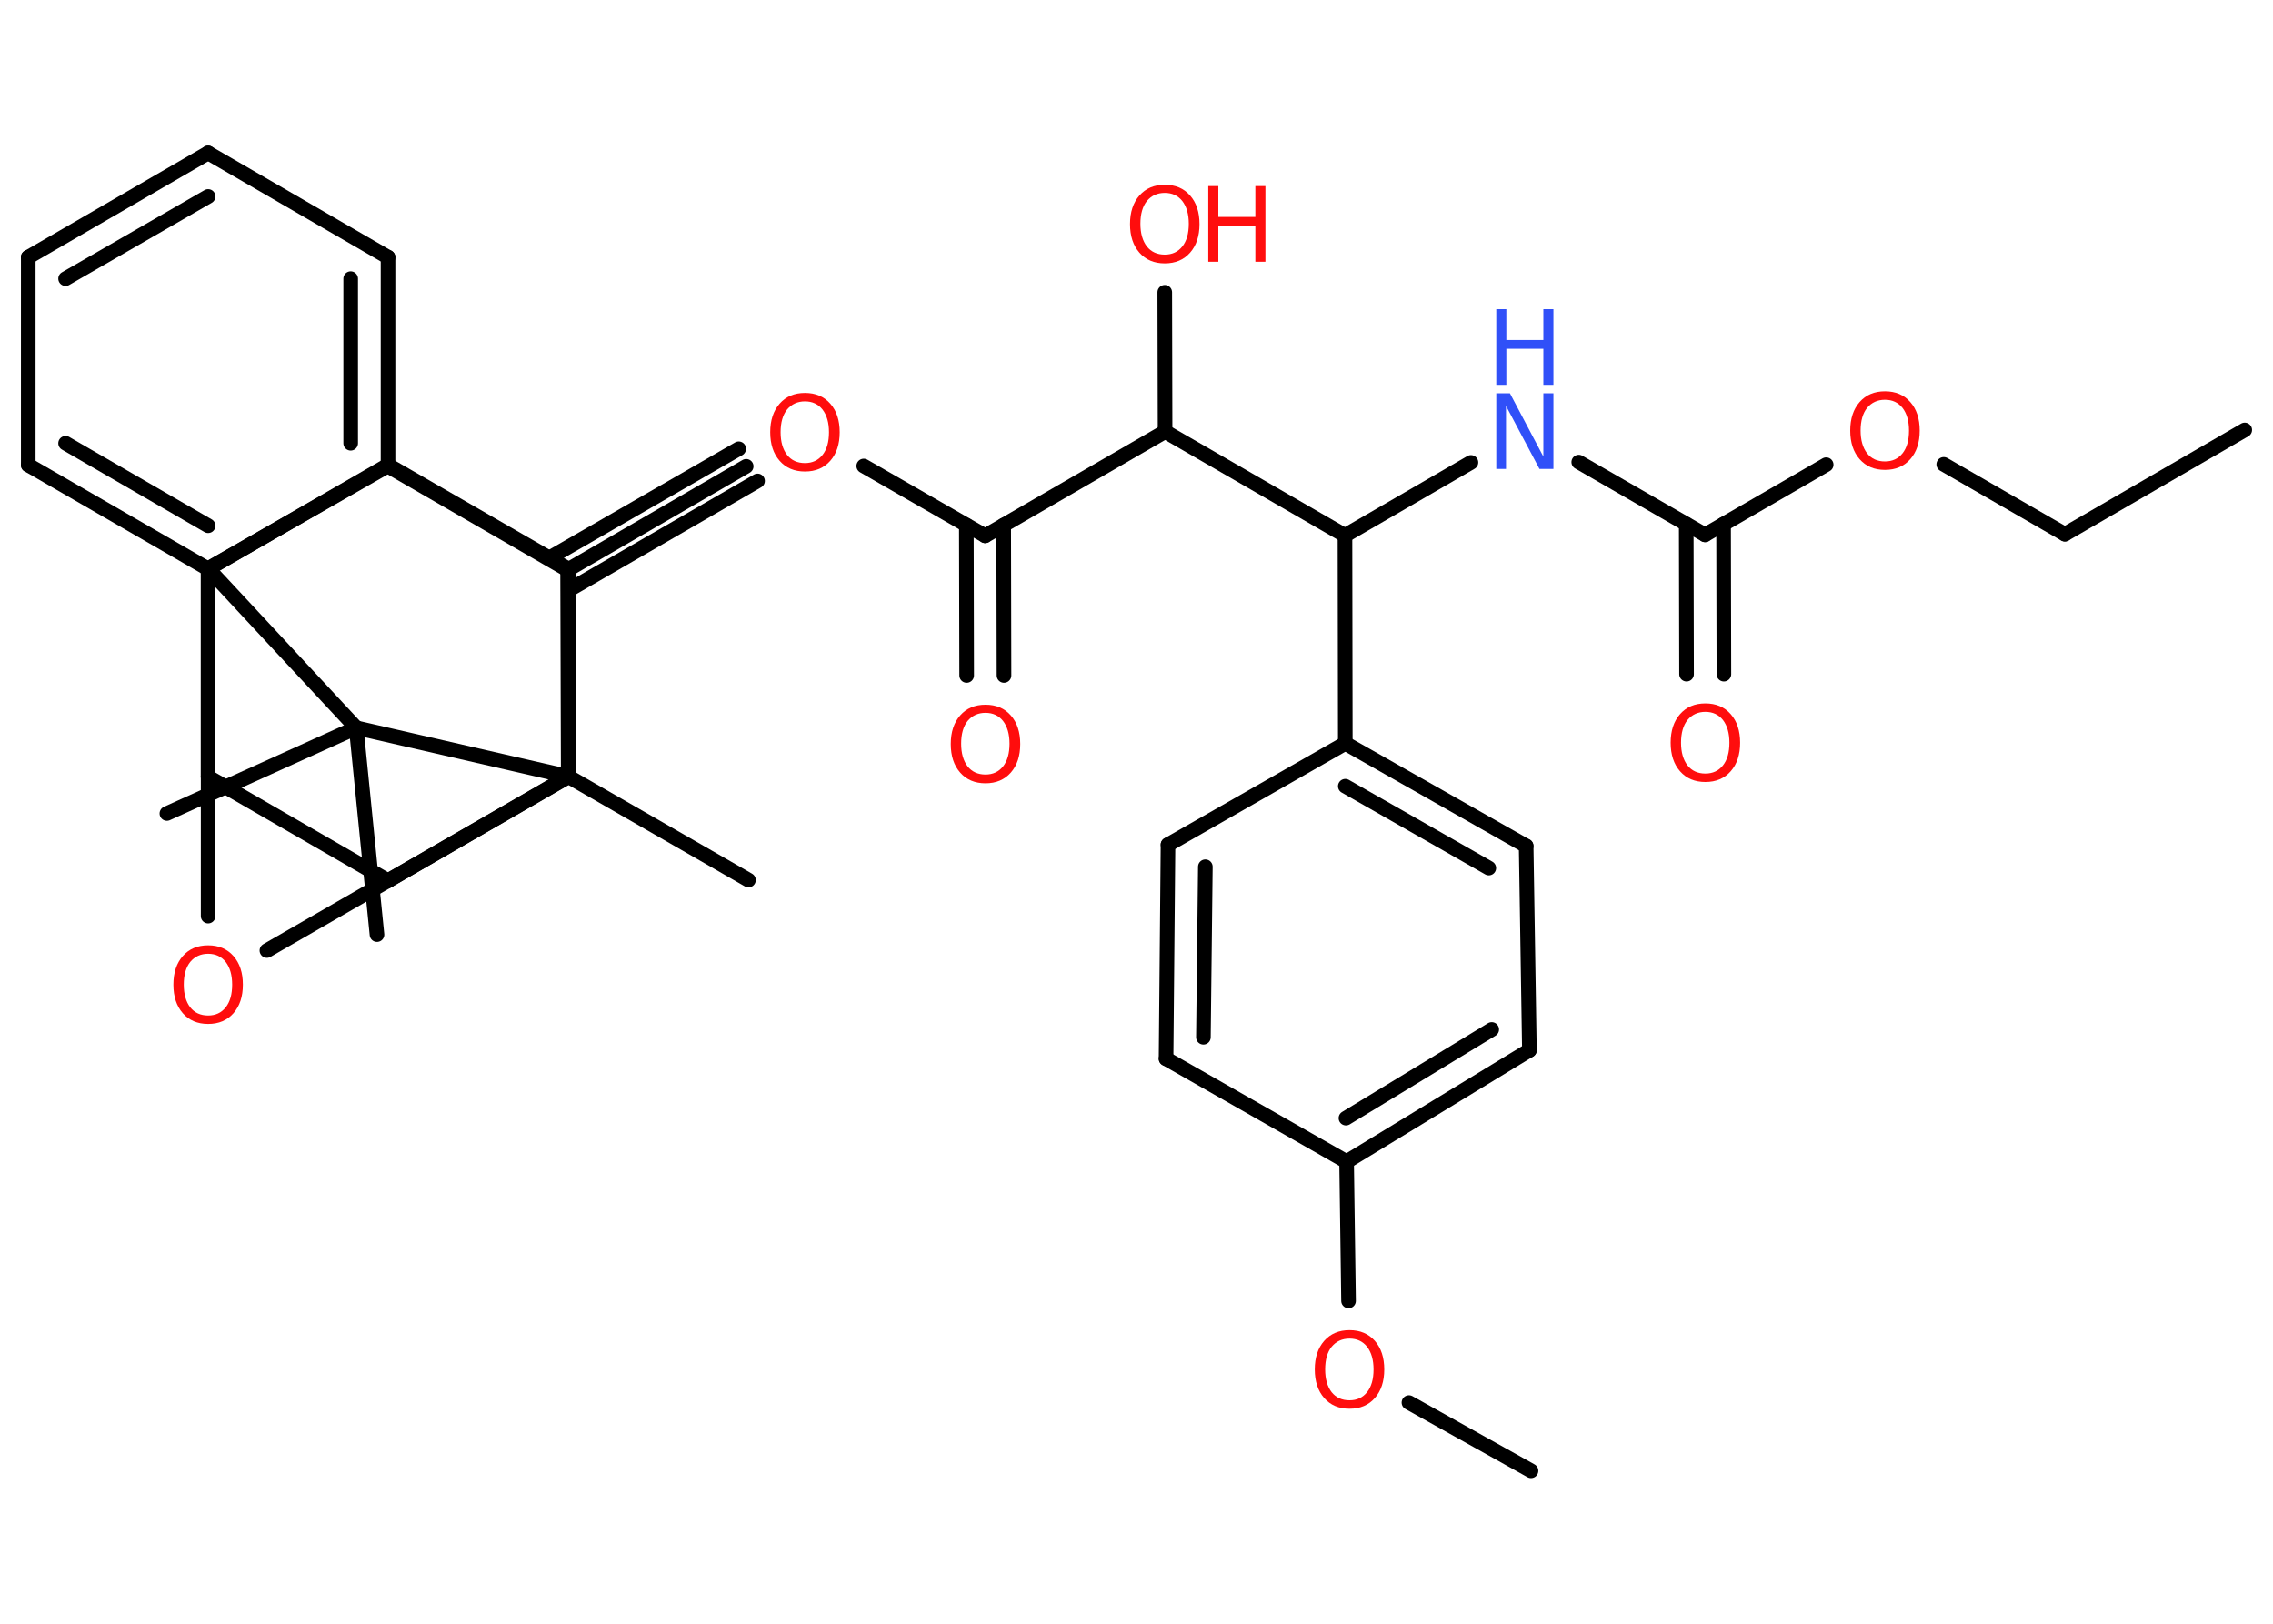 <?xml version='1.0' encoding='UTF-8'?>
<!DOCTYPE svg PUBLIC "-//W3C//DTD SVG 1.1//EN" "http://www.w3.org/Graphics/SVG/1.1/DTD/svg11.dtd">
<svg version='1.2' xmlns='http://www.w3.org/2000/svg' xmlns:xlink='http://www.w3.org/1999/xlink' width='70.0mm' height='50.0mm' viewBox='0 0 70.0 50.0'>
  <desc>Generated by the Chemistry Development Kit (http://github.com/cdk)</desc>
  <g stroke-linecap='round' stroke-linejoin='round' stroke='#000000' stroke-width='.45' fill='#FF0D0D'>
    <rect x='.0' y='.0' width='70.0' height='50.0' fill='#FFFFFF' stroke='none'/>
    <g id='mol1' class='mol'>
      <g id='mol1bnd1' class='bond'>
        <line x1='23.33' y1='14.81' x2='17.5' y2='18.18'/>
        <line x1='22.75' y1='13.82' x2='16.92' y2='17.18'/>
      </g>
      <line id='mol1bnd2' class='bond' x1='17.5' y1='17.52' x2='17.5' y2='23.92'/>
      <line id='mol1bnd3' class='bond' x1='17.5' y1='23.92' x2='11.95' y2='27.12'/>
      <line id='mol1bnd4' class='bond' x1='11.95' y1='27.12' x2='8.22' y2='29.27'/>
      <line id='mol1bnd5' class='bond' x1='6.41' y1='28.21' x2='6.41' y2='23.92'/>
      <line id='mol1bnd6' class='bond' x1='11.95' y1='27.12' x2='6.41' y2='23.92'/>
      <line id='mol1bnd7' class='bond' x1='6.41' y1='23.92' x2='6.41' y2='17.52'/>
      <g id='mol1bnd8' class='bond'>
        <line x1='.87' y1='14.32' x2='6.41' y2='17.52'/>
        <line x1='2.02' y1='13.65' x2='6.41' y2='16.19'/>
      </g>
      <line id='mol1bnd9' class='bond' x1='.87' y1='14.32' x2='.87' y2='7.92'/>
      <g id='mol1bnd10' class='bond'>
        <line x1='6.41' y1='4.71' x2='.87' y2='7.92'/>
        <line x1='6.41' y1='6.05' x2='2.02' y2='8.58'/>
      </g>
      <line id='mol1bnd11' class='bond' x1='6.41' y1='4.71' x2='11.95' y2='7.92'/>
      <g id='mol1bnd12' class='bond'>
        <line x1='11.95' y1='14.32' x2='11.95' y2='7.92'/>
        <line x1='10.8' y1='13.65' x2='10.8' y2='8.58'/>
      </g>
      <line id='mol1bnd13' class='bond' x1='6.41' y1='17.52' x2='11.95' y2='14.32'/>
      <line id='mol1bnd14' class='bond' x1='17.5' y1='17.52' x2='11.95' y2='14.32'/>
      <line id='mol1bnd15' class='bond' x1='6.41' y1='23.92' x2='6.41' y2='17.51'/>
      <line id='mol1bnd16' class='bond' x1='6.41' y1='17.51' x2='11.94' y2='14.35'/>
      <line id='mol1bnd17' class='bond' x1='11.94' y1='14.35' x2='17.48' y2='17.55'/>
      <line id='mol1bnd18' class='bond' x1='17.48' y1='17.55' x2='22.98' y2='14.36'/>
      <line id='mol1bnd19' class='bond' x1='26.6' y1='14.35' x2='30.34' y2='16.5'/>
      <g id='mol1bnd20' class='bond'>
        <line x1='30.91' y1='16.17' x2='30.92' y2='20.8'/>
        <line x1='29.76' y1='16.17' x2='29.77' y2='20.8'/>
      </g>
      <line id='mol1bnd21' class='bond' x1='30.34' y1='16.5' x2='35.88' y2='13.29'/>
      <line id='mol1bnd22' class='bond' x1='35.88' y1='13.29' x2='35.87' y2='9.0'/>
      <line id='mol1bnd23' class='bond' x1='35.88' y1='13.29' x2='41.42' y2='16.49'/>
      <line id='mol1bnd24' class='bond' x1='41.42' y1='16.49' x2='45.3' y2='14.24'/>
      <line id='mol1bnd25' class='bond' x1='48.62' y1='14.23' x2='52.51' y2='16.47'/>
      <g id='mol1bnd26' class='bond'>
        <line x1='53.08' y1='16.14' x2='53.09' y2='20.76'/>
        <line x1='51.93' y1='16.14' x2='51.94' y2='20.76'/>
      </g>
      <line id='mol1bnd27' class='bond' x1='52.51' y1='16.47' x2='56.24' y2='14.31'/>
      <line id='mol1bnd28' class='bond' x1='59.86' y1='14.3' x2='63.59' y2='16.45'/>
      <line id='mol1bnd29' class='bond' x1='63.59' y1='16.45' x2='69.13' y2='13.24'/>
      <line id='mol1bnd30' class='bond' x1='41.42' y1='16.49' x2='41.43' y2='22.89'/>
      <g id='mol1bnd31' class='bond'>
        <line x1='47.0' y1='26.05' x2='41.43' y2='22.89'/>
        <line x1='45.85' y1='26.73' x2='41.43' y2='24.21'/>
      </g>
      <line id='mol1bnd32' class='bond' x1='47.0' y1='26.05' x2='47.1' y2='32.34'/>
      <g id='mol1bnd33' class='bond'>
        <line x1='41.47' y1='35.77' x2='47.1' y2='32.34'/>
        <line x1='41.45' y1='34.43' x2='45.94' y2='31.7'/>
      </g>
      <line id='mol1bnd34' class='bond' x1='41.47' y1='35.77' x2='41.53' y2='40.06'/>
      <line id='mol1bnd35' class='bond' x1='43.39' y1='43.19' x2='47.15' y2='45.29'/>
      <line id='mol1bnd36' class='bond' x1='41.47' y1='35.77' x2='35.91' y2='32.6'/>
      <g id='mol1bnd37' class='bond'>
        <line x1='35.97' y1='26.01' x2='35.91' y2='32.6'/>
        <line x1='37.12' y1='26.69' x2='37.06' y2='31.94'/>
      </g>
      <line id='mol1bnd38' class='bond' x1='41.43' y1='22.89' x2='35.97' y2='26.01'/>
      <line id='mol1bnd39' class='bond' x1='17.48' y1='17.55' x2='17.5' y2='23.91'/>
      <line id='mol1bnd40' class='bond' x1='11.95' y1='27.12' x2='17.5' y2='23.91'/>
      <line id='mol1bnd41' class='bond' x1='17.5' y1='23.91' x2='23.05' y2='27.1'/>
      <line id='mol1bnd42' class='bond' x1='17.5' y1='23.91' x2='10.97' y2='22.41'/>
      <line id='mol1bnd43' class='bond' x1='6.41' y1='17.51' x2='10.97' y2='22.41'/>
      <line id='mol1bnd44' class='bond' x1='10.97' y1='22.41' x2='5.14' y2='25.05'/>
      <line id='mol1bnd45' class='bond' x1='10.97' y1='22.41' x2='11.61' y2='28.78'/>
      <path id='mol1atm5' class='atom' d='M6.41 29.37q-.34 .0 -.55 .25q-.2 .25 -.2 .7q.0 .44 .2 .7q.2 .25 .55 .25q.34 .0 .54 -.25q.2 -.25 .2 -.7q.0 -.44 -.2 -.7q-.2 -.25 -.54 -.25zM6.41 29.11q.49 .0 .78 .33q.29 .33 .29 .88q.0 .55 -.29 .88q-.29 .33 -.78 .33q-.49 .0 -.78 -.33q-.29 -.33 -.29 -.88q.0 -.55 .29 -.88q.29 -.33 .78 -.33z' stroke='none'/>
      <path id='mol1atm16' class='atom' d='M24.79 12.36q-.34 .0 -.55 .25q-.2 .25 -.2 .7q.0 .44 .2 .7q.2 .25 .55 .25q.34 .0 .54 -.25q.2 -.25 .2 -.7q.0 -.44 -.2 -.7q-.2 -.25 -.54 -.25zM24.79 12.1q.49 .0 .78 .33q.29 .33 .29 .88q.0 .55 -.29 .88q-.29 .33 -.78 .33q-.49 .0 -.78 -.33q-.29 -.33 -.29 -.88q.0 -.55 .29 -.88q.29 -.33 .78 -.33z' stroke='none'/>
      <path id='mol1atm18' class='atom' d='M30.35 21.95q-.34 .0 -.55 .25q-.2 .25 -.2 .7q.0 .44 .2 .7q.2 .25 .55 .25q.34 .0 .54 -.25q.2 -.25 .2 -.7q.0 -.44 -.2 -.7q-.2 -.25 -.54 -.25zM30.35 21.7q.49 .0 .78 .33q.29 .33 .29 .88q.0 .55 -.29 .88q-.29 .33 -.78 .33q-.49 .0 -.78 -.33q-.29 -.33 -.29 -.88q.0 -.55 .29 -.88q.29 -.33 .78 -.33z' stroke='none'/>
      <g id='mol1atm20' class='atom'>
        <path d='M35.87 5.94q-.34 .0 -.55 .25q-.2 .25 -.2 .7q.0 .44 .2 .7q.2 .25 .55 .25q.34 .0 .54 -.25q.2 -.25 .2 -.7q.0 -.44 -.2 -.7q-.2 -.25 -.54 -.25zM35.87 5.69q.49 .0 .78 .33q.29 .33 .29 .88q.0 .55 -.29 .88q-.29 .33 -.78 .33q-.49 .0 -.78 -.33q-.29 -.33 -.29 -.88q.0 -.55 .29 -.88q.29 -.33 .78 -.33z' stroke='none'/>
        <path d='M37.21 5.73h.31v.95h1.14v-.95h.31v2.33h-.31v-1.11h-1.14v1.11h-.31v-2.33z' stroke='none'/>
      </g>
      <g id='mol1atm22' class='atom'>
        <path d='M46.08 12.11h.42l1.03 1.95v-1.95h.31v2.33h-.43l-1.03 -1.94v1.94h-.3v-2.33z' stroke='none' fill='#3050F8'/>
        <path d='M46.08 9.52h.31v.95h1.14v-.95h.31v2.33h-.31v-1.11h-1.14v1.11h-.31v-2.33z' stroke='none' fill='#3050F8'/>
      </g>
      <path id='mol1atm24' class='atom' d='M52.52 21.92q-.34 .0 -.55 .25q-.2 .25 -.2 .7q.0 .44 .2 .7q.2 .25 .55 .25q.34 .0 .54 -.25q.2 -.25 .2 -.7q.0 -.44 -.2 -.7q-.2 -.25 -.54 -.25zM52.52 21.66q.49 .0 .78 .33q.29 .33 .29 .88q.0 .55 -.29 .88q-.29 .33 -.78 .33q-.49 .0 -.78 -.33q-.29 -.33 -.29 -.88q.0 -.55 .29 -.88q.29 -.33 .78 -.33z' stroke='none'/>
      <path id='mol1atm25' class='atom' d='M58.05 12.31q-.34 .0 -.55 .25q-.2 .25 -.2 .7q.0 .44 .2 .7q.2 .25 .55 .25q.34 .0 .54 -.25q.2 -.25 .2 -.7q.0 -.44 -.2 -.7q-.2 -.25 -.54 -.25zM58.05 12.05q.49 .0 .78 .33q.29 .33 .29 .88q.0 .55 -.29 .88q-.29 .33 -.78 .33q-.49 .0 -.78 -.33q-.29 -.33 -.29 -.88q.0 -.55 .29 -.88q.29 -.33 .78 -.33z' stroke='none'/>
      <path id='mol1atm32' class='atom' d='M41.56 41.22q-.34 .0 -.55 .25q-.2 .25 -.2 .7q.0 .44 .2 .7q.2 .25 .55 .25q.34 .0 .54 -.25q.2 -.25 .2 -.7q.0 -.44 -.2 -.7q-.2 -.25 -.54 -.25zM41.56 40.96q.49 .0 .78 .33q.29 .33 .29 .88q.0 .55 -.29 .88q-.29 .33 -.78 .33q-.49 .0 -.78 -.33q-.29 -.33 -.29 -.88q.0 -.55 .29 -.88q.29 -.33 .78 -.33z' stroke='none'/>
    </g>
  </g>
</svg>
